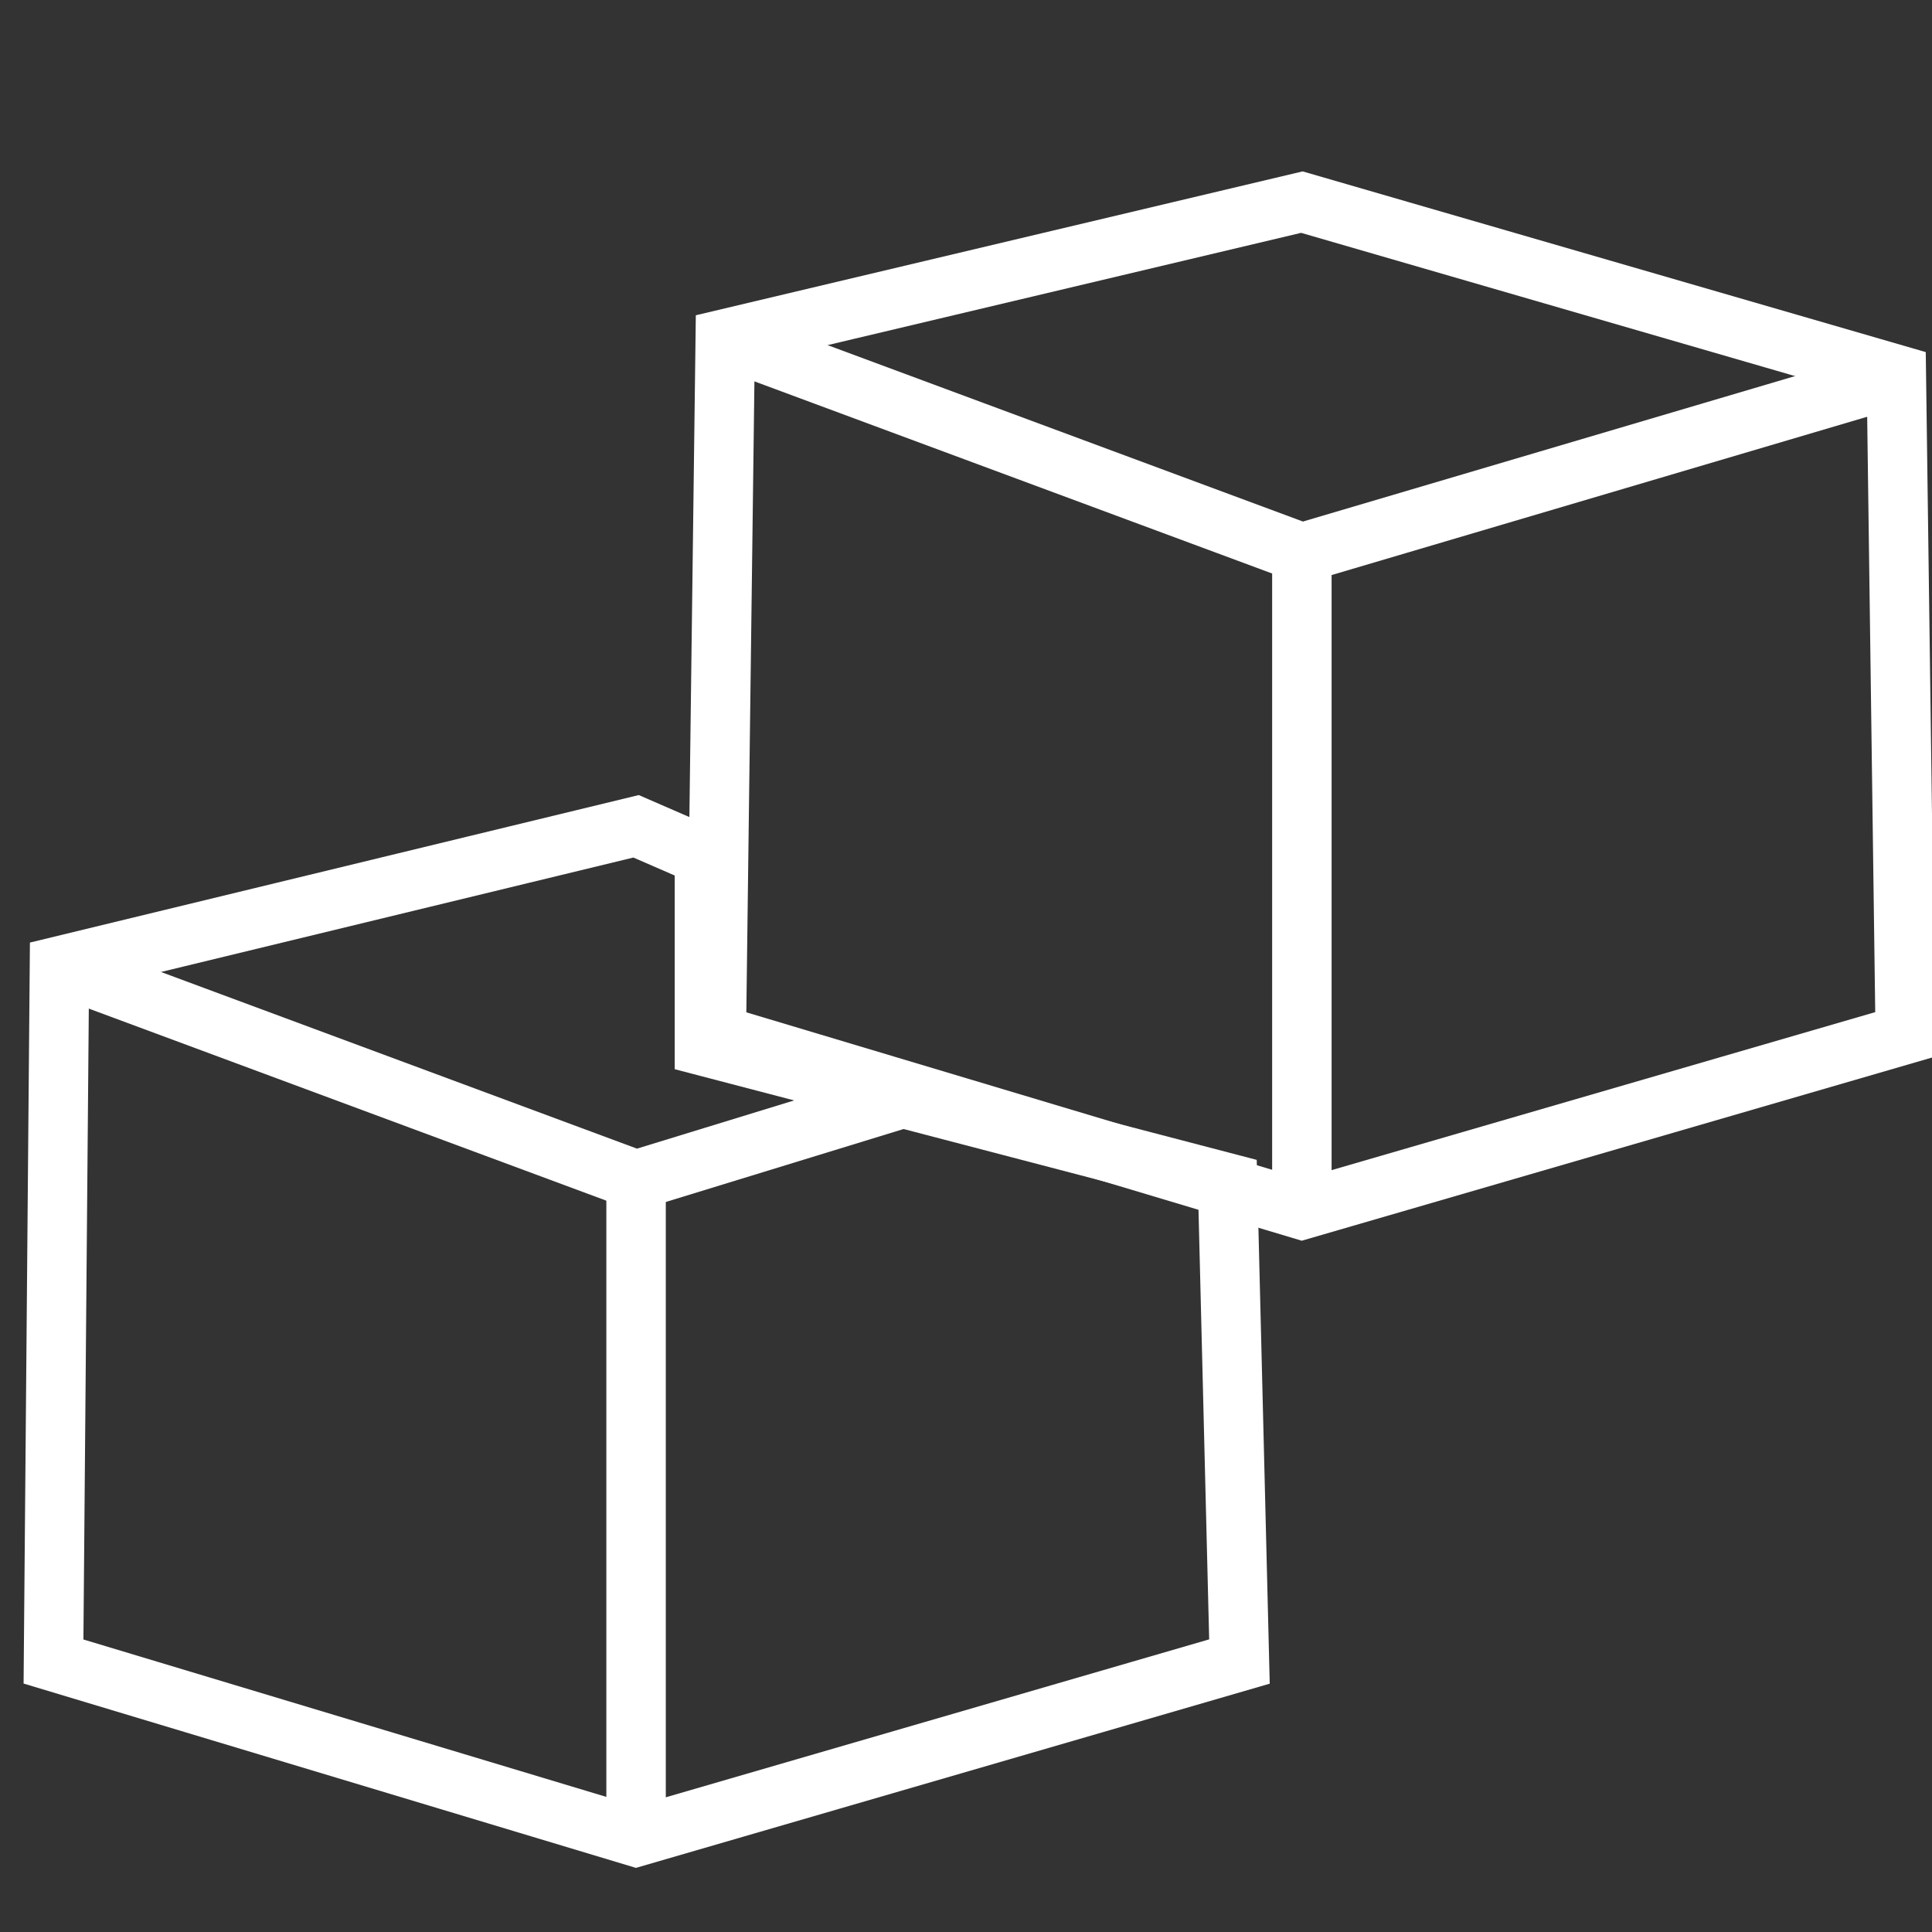 <?xml version="1.0" encoding="utf-8"?>
<!-- Generator: Adobe Illustrator 22.1.0, SVG Export Plug-In . SVG Version: 6.00 Build 0)  -->
<svg version="1.1" id="Layer_1" xmlns="http://www.w3.org/2000/svg" xmlns:xlink="http://www.w3.org/1999/xlink" x="0px" y="0px"
	 viewBox="0 0 65 65" style="enable-background:new 0 0 65 65;" xml:space="preserve">
<rect x="0" y="0" width="65" height="65" fill="#333333" stroke="none"/>
<style type="text/css">
	.st0{fill:none;stroke:#FFFFFF;stroke-width:2;stroke-miterlimit:10;}
</style>
<g>
	<g>
		<polygon class="st0" points="21.4,27.8 2,32.5 1.8,55.9 21.4,61.8 41.7,55.9 41.3,39.8 23.7,35.2 23.7,28.8 		"/>
		<polyline class="st0" points="2,32.5 21.4,39.7 30.2,37 		"/>
		<line class="st0" x1="21.4" y1="39.7" x2="21.4" y2="61.8"/>
	</g>
	<g>
		<polygon class="st0" points="43.8,6.8 24.4,11.4 24.1,34.8 43.8,40.7 64.1,34.8 63.8,12.6 		"/>
		<polyline class="st0" points="24.4,11.4 43.8,18.6 64.1,12.6 		"/>
		<line class="st0" x1="43.8" y1="18.6" x2="43.8" y2="40.7"/>
	</g>
</g>
</svg>
